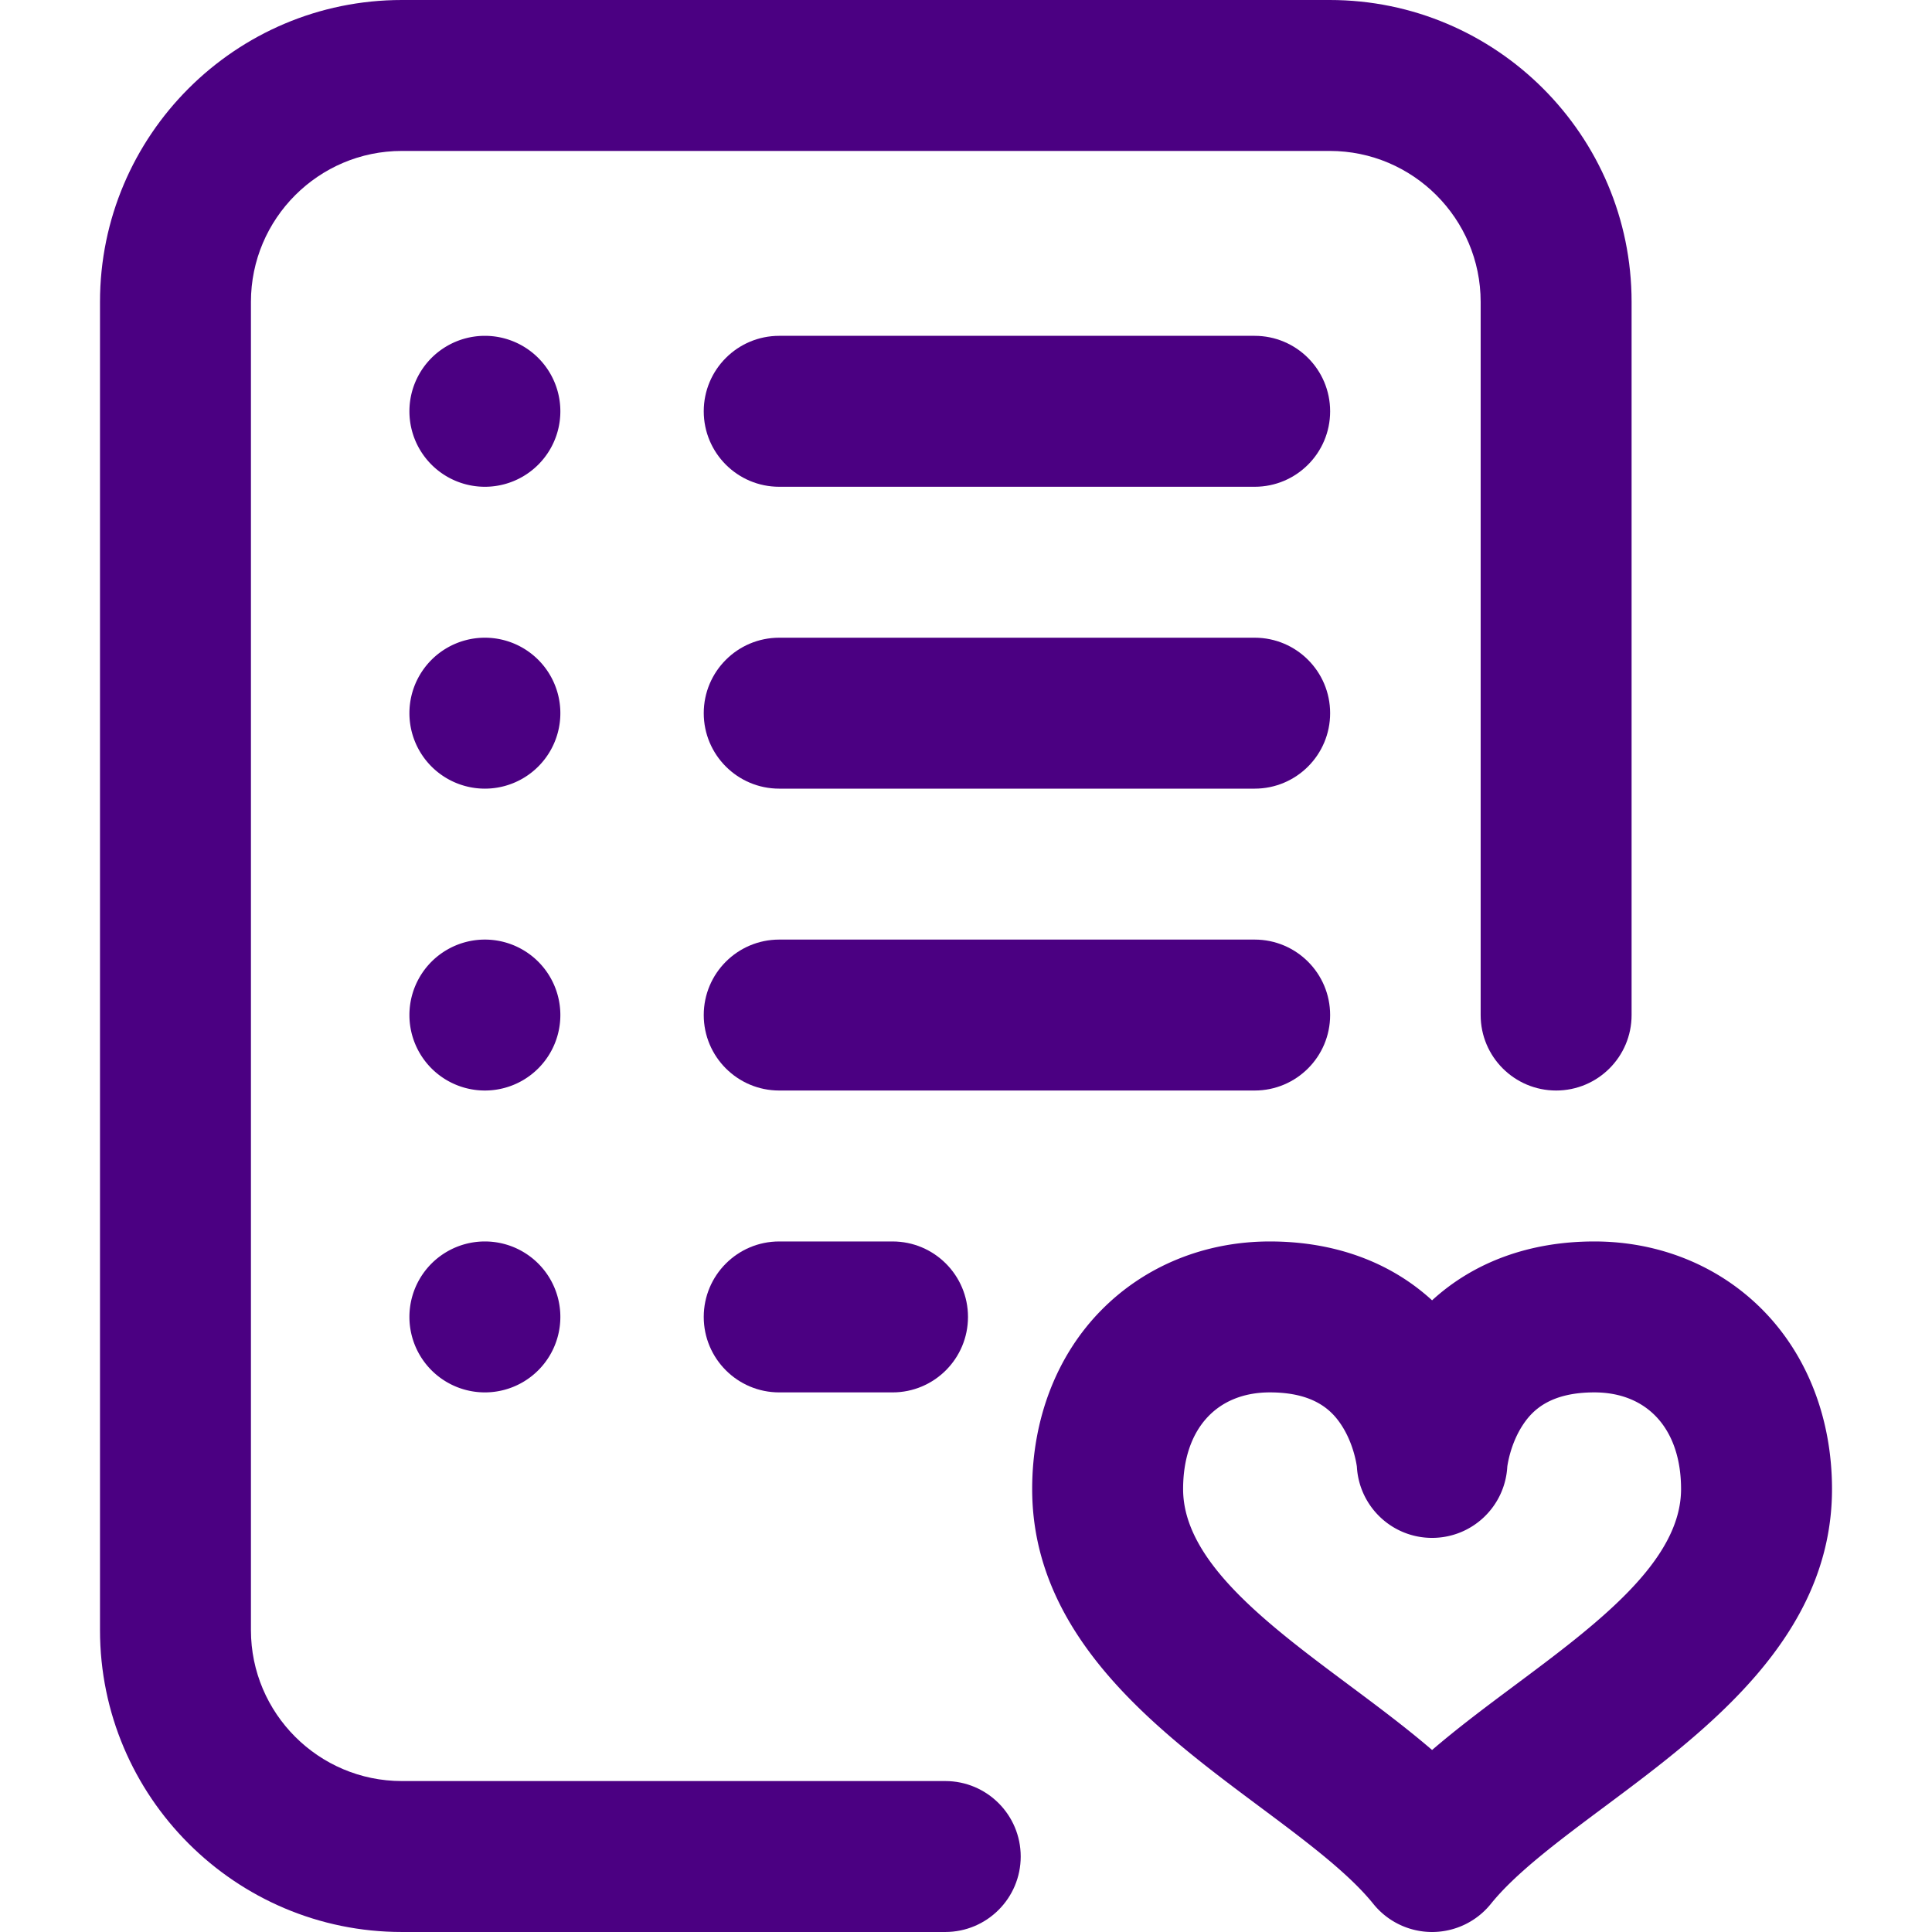 <svg class="svg-icon" style="width: 1em; height: 1em;vertical-align: middle;fill: #4B0082 ;overflow: hidden;" viewBox="0 0 1024 1024" version="1.1" xmlns="http://www.w3.org/2000/svg"><path d="M500.999 943.997h-287.999c-44.112 0-80-35.888-80-80V159.999c0-44.112 35.888-80 80-80h491.778c44.112 0 80 35.888 80 80v377.999c0 22.092 17.908 40 40 40s40-17.908 40-40V159.999c0-88.224-71.776-159.999-159.999-159.999H213c-88.224 0-159.999 71.776-159.999 159.999v703.998c0 88.224 71.776 159.999 159.999 159.999h287.999c22.092 0 40-17.908 40-40s-17.906-40-40-40z"  /><path d="M664.999 337.999h-251.999c-22.092 0-40 17.908-40 40s17.908 40 40 40h251.999c22.092 0 40-17.908 40-40s-17.906-40-40-40zM412.999 657.998c-22.092 0-40 17.908-40 40s17.908 40 40 40h60.056c22.092 0 40-17.908 40-40s-17.908-40-40-40H412.999zM664.999 177.999h-251.999c-22.092 0-40 17.908-40 40s17.908 40 40 40h251.999c22.092 0 40-17.908 40-40s-17.906-40-40-40zM704.998 537.998c0-22.092-17.908-40-40-40h-251.999c-22.092 0-40 17.908-40 40s17.908 40 40 40h251.999c22.094 0 40-17.908 40-40z"  /><path d="M257 537.998m-40 0a40 40 0 1 0 80 0 40 40 0 1 0-80 0Z"  /><path d="M934.274 694.328C911.132 670.9 879.434 657.998 845.018 657.998c-34.246 0-63.822 10.89-85.984 31.202C736.878 668.888 707.3 657.998 673.056 657.998c-34.414 0-66.11 12.902-89.256 36.332-23.684 23.974-36.726 57.684-36.726 94.916 0 78.46 66.65 128.152 120.2 168.077 24.356 18.158 47.36 35.31 60.606 51.762a40 40 0 0 0 62.312 0c13.246-16.452 36.25-33.604 60.606-51.762 53.554-39.928 120.202-89.62 120.202-168.079-0.002-37.232-13.044-70.942-36.726-94.916z m-131.296 198.857c-14.888 11.1-30.052 22.406-43.944 34.344-13.894-11.938-29.056-23.244-43.944-34.344-43.272-32.262-88.018-65.624-88.018-103.942 0-31.61 17.618-51.246 45.98-51.246 23.676 0 32.888 9.744 37.76 17.074 6.45 9.702 8.116 20.486 8.358 22.292 1.192 21.164 18.632 37.746 39.864 37.746 21.232 0 38.672-16.58 39.864-37.744 0.24-1.802 1.908-12.59 8.358-22.294 4.872-7.33 14.086-17.074 37.762-17.074 28.36 0 45.98 19.636 45.98 51.246 0 38.32-44.744 71.68-88.02 103.942z"  /><path d="M257 217.999m-40 0a40 40 0 1 0 80 0 40 40 0 1 0-80 0Z"  /><path d="M257 377.999m-40 0a40 40 0 1 0 80 0 40 40 0 1 0-80 0Z"  /><path d="M257 697.998m-40 0a40 40 0 1 0 80 0 40 40 0 1 0-80 0Z"  /></svg>